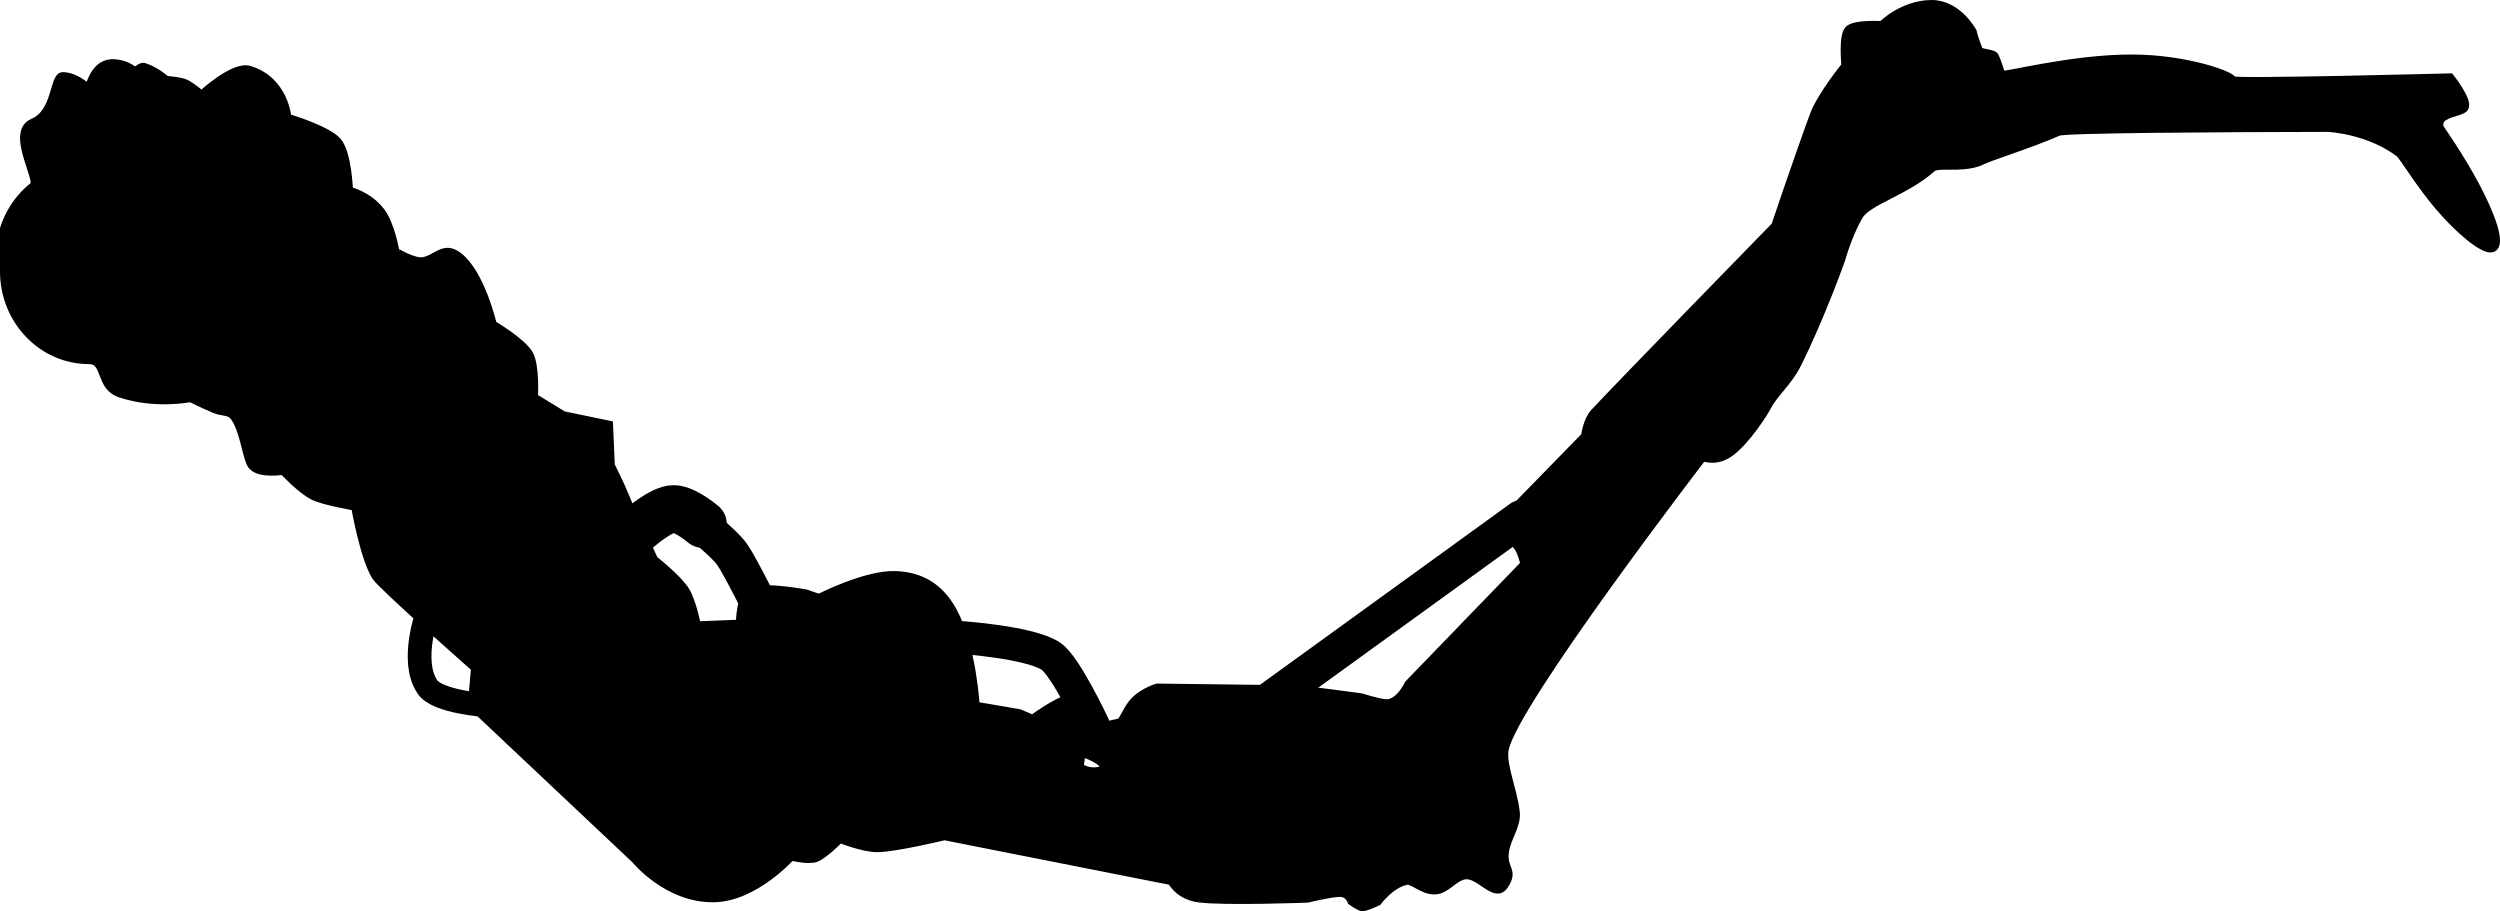 <svg version="1.1" xmlns="http://www.w3.org/2000/svg" xmlns:xlink="http://www.w3.org/1999/xlink" width="342.473" height="124.83" viewBox="0,0,342.473,124.83"><g transform="translate(-62.675,-123.308)"><g data-paper-data="{&quot;isPaintingLayer&quot;:true}" fill-rule="nonzero" stroke="#000000" stroke-linejoin="miter" stroke-miterlimit="10" stroke-dasharray="" stroke-dashoffset="0" style="mix-blend-mode: normal"><path d="M88.775,177.888c0,0 -4.8,1.008 -9.677,-0.634c-2.917,-0.982 -1.805,-4.566 -4.223,-4.566c-6.462,0 -11.7,-5.462 -11.7,-12.2c0,-0.53 -0.568,-3.052 -0.505,-3.564c0.409,-3.331 2.106,-6.243 4.554,-8.173c0.97,-0.765 -3.32,-7.325 -0.053,-8.699c3.242,-1.363 2.765,-6.363 4.103,-6.363c1.112,0 2.292,0.602 3.482,1.621c0.141,0.12 0.615,-3.103 3.03,-3.38c0.762,-0.087 2.121,0.141 3.073,0.87c0.554,0.424 0.978,-0.559 1.586,-0.364c1.673,0.537 3.005,1.771 3.005,1.771c0,0 2.012,0.134 2.756,0.521c0.799,0.416 2.085,1.493 2.085,1.493c0,0 4.348,-4.053 6.541,-3.4c4.875,1.452 5.261,6.578 5.261,6.578c0,0 5.465,1.594 6.881,3.273c1.396,1.654 1.556,6.725 1.556,6.725c0,0 2.599,0.563 4.353,2.842c1.365,1.773 1.982,5.375 1.993,5.462c0.008,0.068 2.49,1.551 3.762,1.336c1.813,-0.308 2.82,-2.211 4.822,-0.708c3.142,2.359 4.758,9.392 4.758,9.392c0,0 4.022,2.371 4.99,4.08c0.913,1.612 0.661,5.9 0.661,5.9l3.984,2.441l6.3,1.302l0.245,5.601c0,0 0.323,0.694 1.073,2.227c0.421,0.859 1.287,2.966 1.287,2.966l3.557,7.706c0,0 3.36,2.646 4.352,4.321c0.889,1.5 1.526,4.664 1.526,4.664l5.801,-0.237c0,0 -0.103,-3.955 1.768,-4.54c1.9,-0.594 7.346,0.405 7.346,0.405l1.761,0.615c0,0 6.313,-3.254 10.415,-3.135c2.993,0.087 5.952,1.232 7.988,4.983c2.677,4.935 3.103,12.921 3.103,12.921l5.956,1.013l1.801,0.776c0,0 5.912,-4.499 7.489,-2.709c1.11,1.26 -0.647,5.865 -0.977,9.253c1.384,1.625 8.356,0.102 -4.135,-3.165c-0.729,-0.191 4.188,-1.704 9.492,-2.886c0.529,-0.118 0.98,-1.868 2.118,-3.01c1.182,-1.186 3.041,-1.763 3.041,-1.763l19.695,0.243l8.267,1.086c0,0 2.26,0.716 3.353,0.813c1.84,0.162 3.102,-2.603 3.102,-2.603l15.879,-16.425c0,0 -0.426,-1.727 -0.909,-2.344c-0.724,-0.925 -3.013,-2.664 -3.013,-2.664l12.228,-12.533c0,0 0.245,-2.118 1.267,-3.219c3.604,-3.884 24.783,-25.583 24.783,-25.583c0,0 3.438,-10.168 5.295,-15.174c0.98,-2.643 4.328,-6.775 4.328,-6.775c0,0 -0.433,-3.962 0.421,-4.911c0.817,-0.908 4.599,-0.665 4.599,-0.665c0,0 2.82,-2.866 6.804,-2.888c3.667,-0.02 5.695,3.815 5.695,3.815c0,0 0.154,0.77 0.839,2.527c0.17,0.436 1.973,0.333 2.215,0.894c0.316,0.734 0.605,1.561 0.842,2.442c0.091,0.34 9.565,-2.248 17.965,-2.213c7.457,0.031 13.762,2.358 13.698,2.968c-0.042,0.402 29.836,-0.383 29.836,-0.383c0,0 2.419,3.037 2.041,4.112c-0.237,0.675 -1.864,0.693 -2.932,1.389c-0.892,0.582 -0.473,1.508 -0.473,1.508c0,0 2.714,3.836 4.885,7.92c2.098,3.946 3.683,8.138 2.2,8.581c-1.148,0.343 -4.477,-2.389 -7.355,-5.773c-2.655,-3.122 -4.897,-6.887 -5.37,-7.248c-4.032,-3.076 -9.294,-3.475 -9.875,-3.474c-15.091,0.03 -35.884,0.145 -36.796,0.541c-4.42,1.922 -9.623,3.439 -10.853,4.137c-2.7,0.968 -5.639,0.101 -6.457,0.832c-3.637,3.254 -8.807,4.484 -9.999,6.553c-1.531,2.656 -2.405,5.908 -2.405,5.908c0,0 -2.841,8.007 -6.061,14.409c-1.214,2.413 -3.168,3.998 -4.045,5.714c-0.424,0.829 -2.911,4.758 -5.148,6.383c-1.972,1.432 -3.751,0.629 -3.751,0.629c0,0 -25.909,33.717 -27.107,40.002c-0.398,2.088 1.23,5.671 1.526,8.64c0.183,1.835 -1.294,3.573 -1.502,5.451c-0.268,2.427 1.346,2.417 -0.076,4.549c-1.335,2.001 -3.473,-1.702 -5.507,-1.342c-1.432,0.254 -2.492,1.989 -3.993,2.053c-1.778,0.077 -3.028,-1.498 -3.999,-1.295c-2.122,0.444 -3.87,2.844 -3.87,2.844c0,0 -1.626,0.769 -2.118,0.755c-0.413,-0.011 -1.538,-0.832 -1.538,-0.832c0,0 -0.363,-1.158 -1.557,-1.134c-1.366,0.027 -4.392,0.786 -4.392,0.786c0,0 -11.243,0.43 -14.851,-0.021c-2.897,-0.363 -3.833,-2.381 -3.833,-2.381l-31.082,-6.147c0,0 -6.488,1.57 -9.1,1.638c-1.976,0.052 -5.207,-1.264 -5.207,-1.264c0,0 -2.127,2.192 -3.319,2.626c-1.001,0.364 -3.362,-0.195 -3.362,-0.195c0,0 -4.989,5.581 -10.543,5.693c-6.438,0.131 -10.837,-5.302 -10.837,-5.302l-22.435,-21.147l0.448,-5.123c0,0 -12.792,-11.245 -13.599,-12.541c-1.62,-2.603 -2.821,-9.545 -2.821,-9.545c0,0 -4.216,-0.703 -5.696,-1.441c-1.752,-0.873 -4.139,-3.459 -4.139,-3.459c0,0 -3.123,0.542 -4.248,-0.671c-0.82,-0.884 -1.141,-5.246 -2.631,-6.922c-0.526,-0.592 -1.534,-0.451 -2.381,-0.801c-1.724,-0.711 -3.408,-1.569 -3.408,-1.569z" fill="#000000" stroke-width="1" stroke-linecap="butt"/><path d="M129.23,219.915c0,0 -6.783,-0.455 -8.047,-2.572c-2.346,-3.588 0.047,-10.028 0.047,-10.028" fill="none" stroke-width="3.25" stroke-linecap="round"/><path d="M150.187,195.714c0,0 3.118,-2.728 4.798,-2.694c1.581,0.032 4.002,2.094 4.002,2.094" fill="none" stroke-width="6.5" stroke-linecap="round"/><path d="M157.925,194.626c0,0 3.829,2.933 5.01,4.593c1.278,1.796 4.99,9.407 4.99,9.407" fill="none" stroke-width="5" stroke-linecap="round"/><path d="M194.241,210.633c0,0 9.548,0.636 12.413,2.58c2.02,1.371 5.787,9.42 5.787,9.42" fill="none" stroke-width="4.5" stroke-linecap="round"/><path d="M236.041,219.651l35,-25.333" fill="none" stroke-width="5" stroke-linecap="round"/></g></g></svg><!--rotationCenter:177.324825:56.69207747628127-->